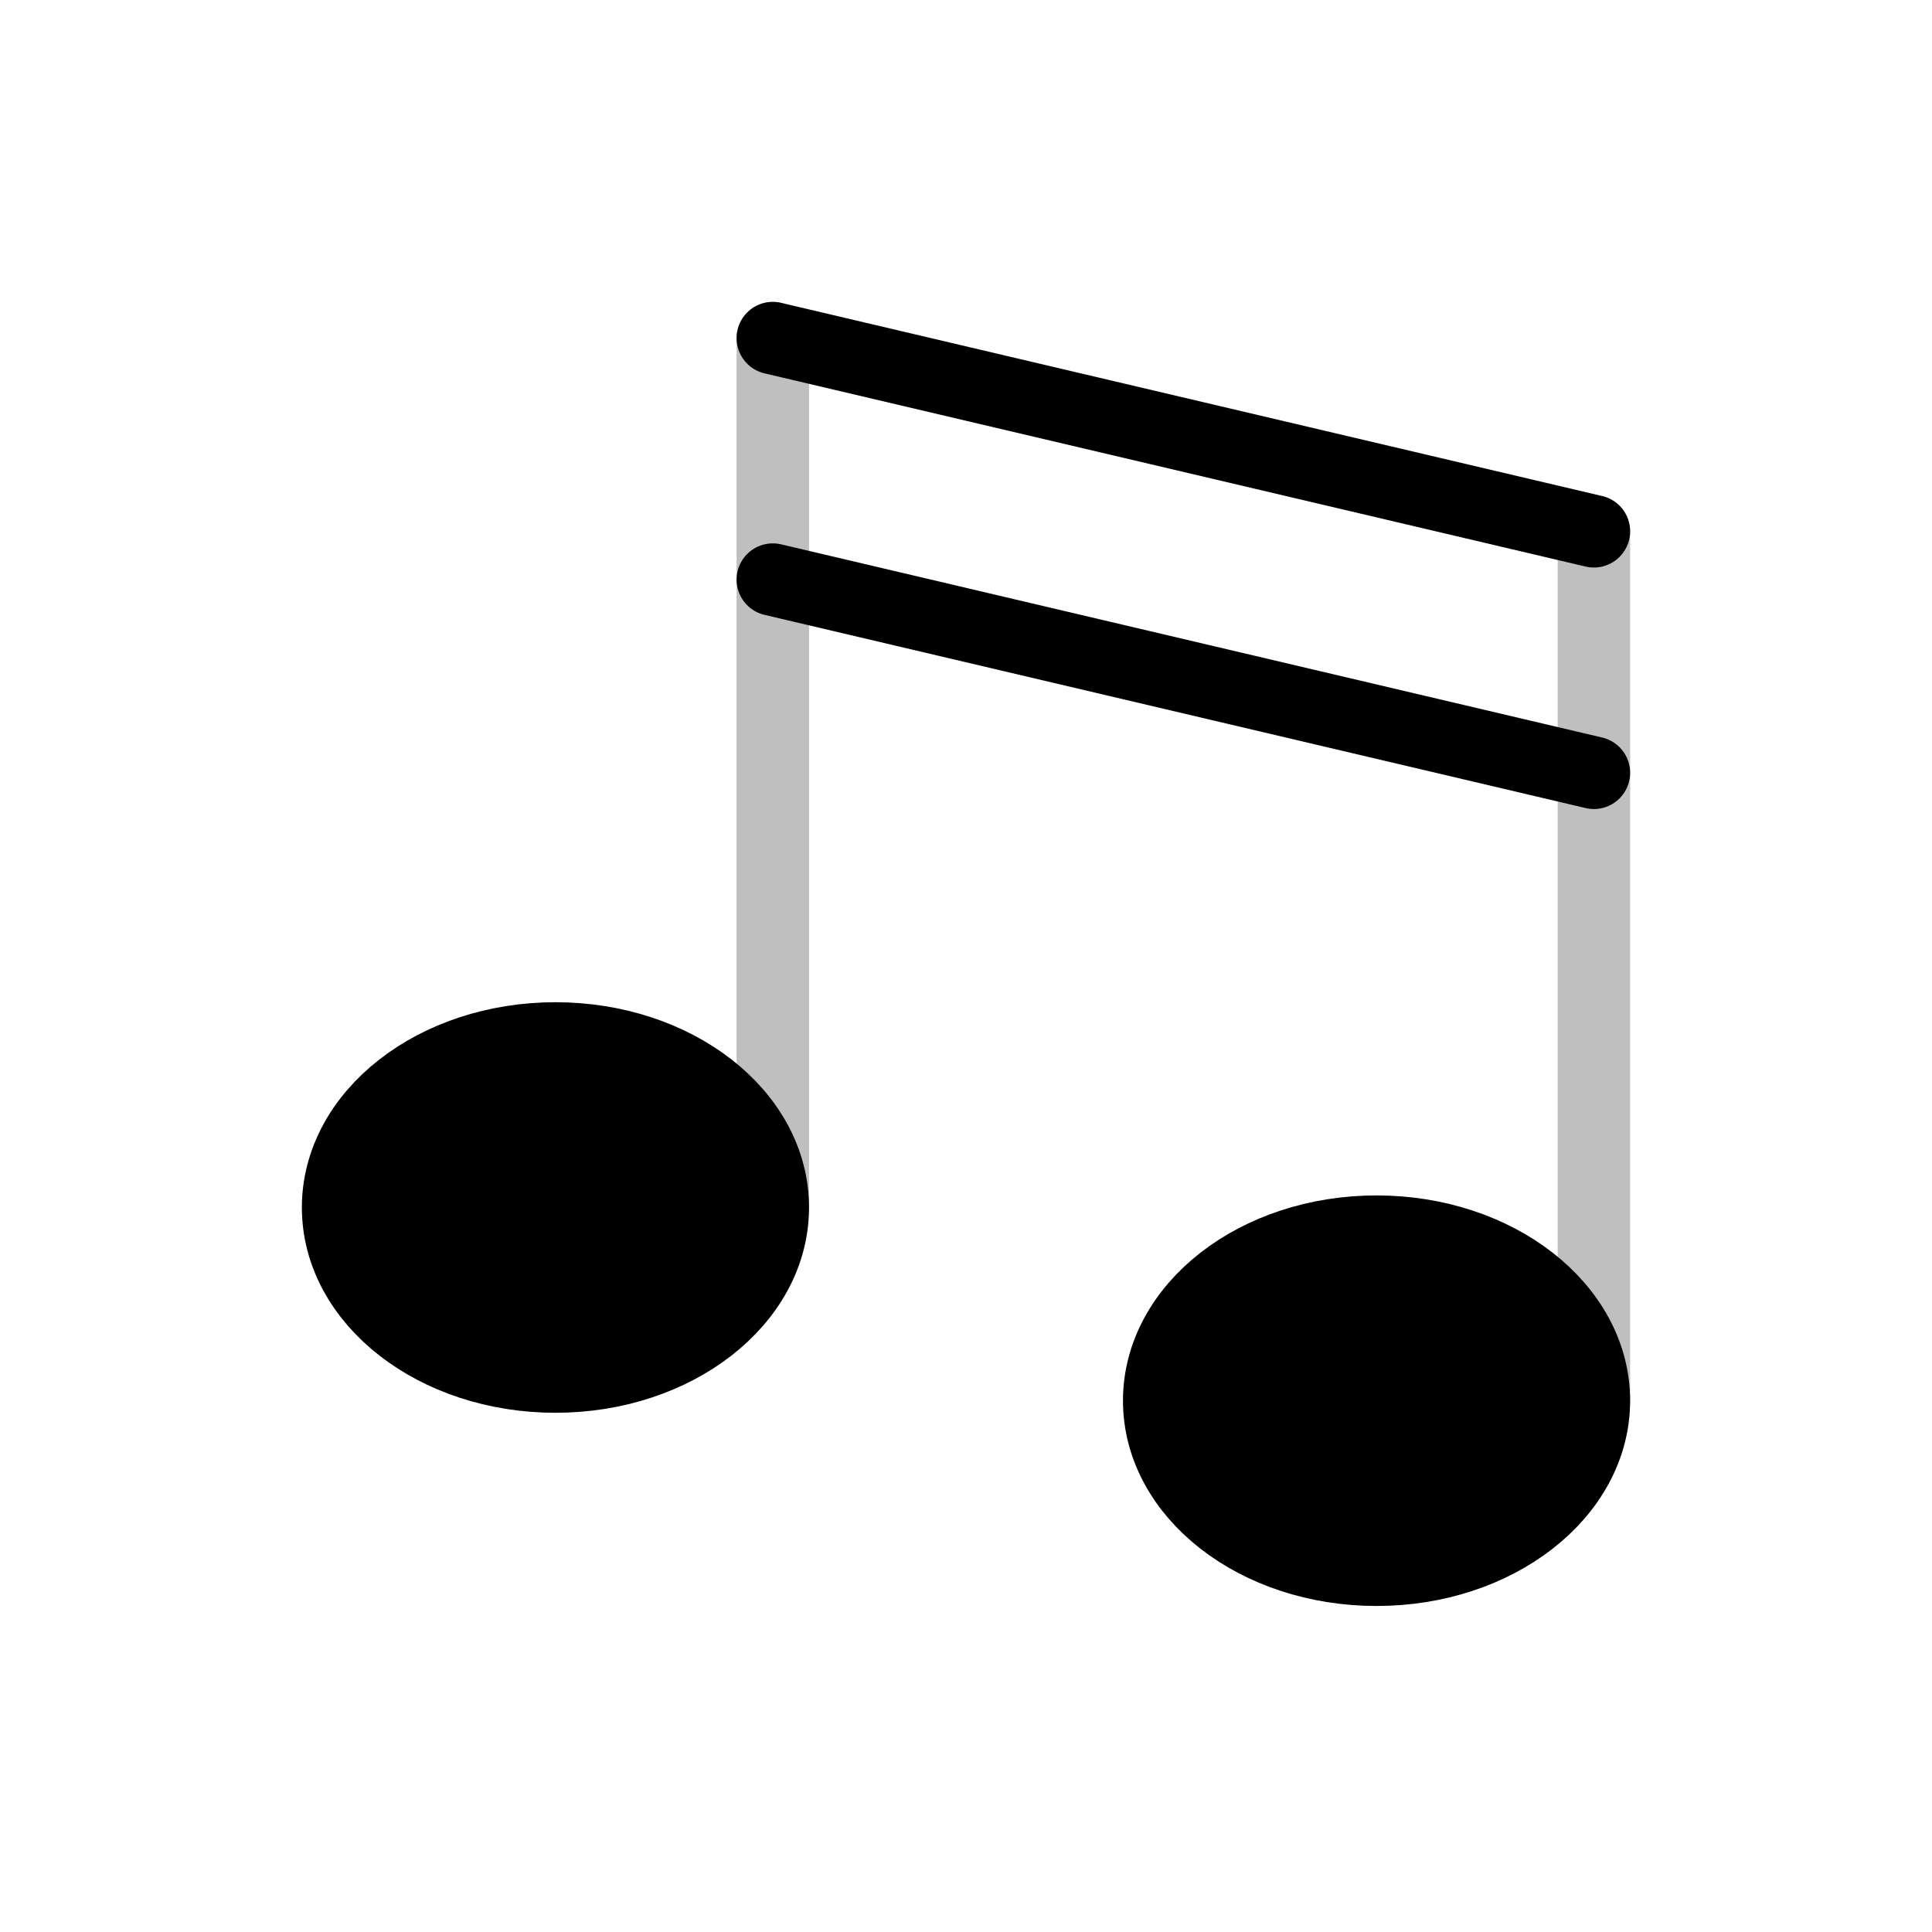 <svg viewBox="0 0 80 80" fill="none">
  <path opacity="0.25" d="M32 50L32 14" stroke="currentColor" stroke-width="3" stroke-linecap="round" stroke-linejoin="round" />
  <ellipse cx="23" cy="50" rx="9" ry="7" fill="currentColor" stroke="currentColor" stroke-width="3" stroke-linejoin="round" />
  <path opacity="0.25" d="M66 58L66 22" stroke="currentColor" stroke-width="3" stroke-linecap="round" stroke-linejoin="round" />
  <ellipse cx="57" cy="58" rx="9" ry="7" fill="currentColor" stroke="currentColor" stroke-width="3" stroke-linejoin="round" />
  <path d="M32 24L66 32" stroke="currentColor" stroke-width="3" stroke-linecap="round" stroke-linejoin="round" />
  <path d="M32 14L66 22" stroke="currentColor" stroke-width="3" stroke-linecap="round" stroke-linejoin="round" />
</svg>
